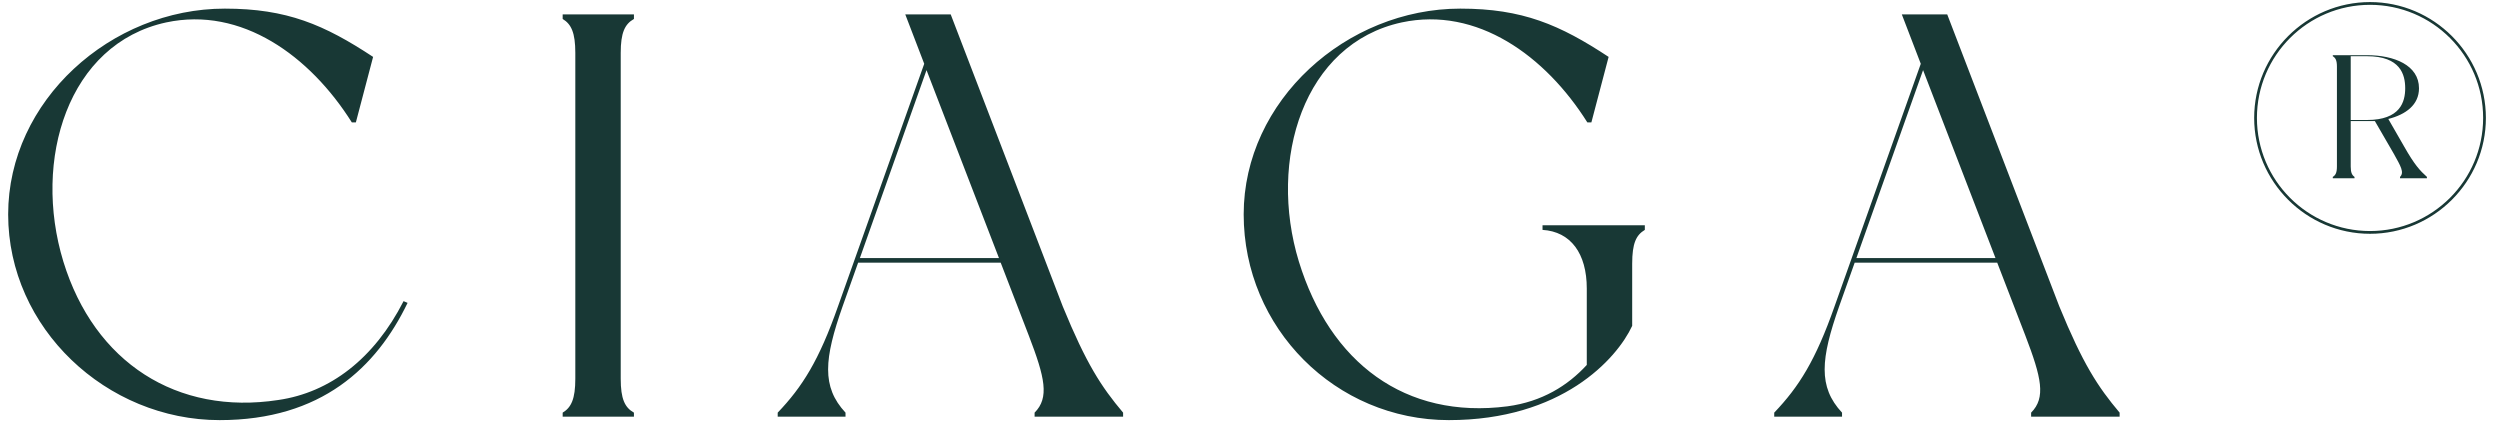 <svg width="87" height="15" viewBox="0 0 87 15" fill="none" xmlns="http://www.w3.org/2000/svg">
<g clip-path="url(#clip0_229_16053)">
<path d="M14.044 10.48L14.184 10.54C13.104 12.78 11.184 14.62 7.644 14.62C3.704 14.62 0.284 11.42 0.284 7.46C0.284 3.5 3.864 0.3 7.824 0.3C9.984 0.3 11.284 0.86 12.984 1.98L12.384 4.26H12.244C10.784 1.94 8.404 0.22 5.784 0.78C2.364 1.52 1.124 5.56 2.204 9.1C3.284 12.62 6.164 14.46 9.684 13.92C11.484 13.66 13.024 12.48 14.044 10.48ZM22.061 0.66C21.741 0.84 21.601 1.14 21.601 1.84V13.18C21.601 13.88 21.741 14.18 22.061 14.36C22.061 14.4 22.061 14.5 22.061 14.5H19.581C19.581 14.5 19.581 14.4 19.581 14.36C19.881 14.18 20.021 13.88 20.021 13.18V1.84C20.021 1.14 19.881 0.84 19.581 0.66C19.581 0.62 19.581 0.5 19.581 0.5H22.061C22.061 0.5 22.061 0.62 22.061 0.66ZM39.084 14.36V14.5H36.004V14.36C36.523 13.84 36.364 13.14 35.803 11.68L34.824 9.14H29.863L29.323 10.66C28.683 12.48 28.584 13.46 29.424 14.36V14.5H27.064V14.36C27.924 13.46 28.503 12.54 29.163 10.66L32.163 2.22L31.503 0.5H33.084L36.983 10.66C37.803 12.66 38.324 13.46 39.084 14.36ZM29.924 8.98H34.764L32.243 2.44L29.924 8.98ZM53.68 7.84H57.24C57.24 7.84 57.24 7.96 57.24 8C56.94 8.18 56.8 8.46 56.8 9.18V11.34C56.26 12.5 54.34 14.62 50.42 14.62C46.48 14.62 43.28 11.42 43.28 7.46C43.28 3.5 46.86 0.3 50.82 0.3C52.98 0.3 54.28 0.86 55.98 1.98L55.38 4.26H55.24C53.78 1.94 51.4 0.22 48.78 0.78C45.36 1.52 44.12 5.56 45.2 9.1C46.28 12.62 48.9 14.6 52.46 14.14C53.66 13.98 54.56 13.42 55.22 12.7V10.04C55.22 8.82 54.66 8.06 53.68 8C53.68 7.88 53.68 7.84 53.68 7.84ZM73.763 14.36V14.5H70.683V14.36C71.203 13.84 71.043 13.14 70.483 11.68L69.503 9.14H64.543L64.003 10.66C63.363 12.48 63.263 13.46 64.103 14.36V14.5H61.743V14.36C62.603 13.46 63.183 12.54 63.843 10.66L66.843 2.22L66.183 0.5H67.763L71.663 10.66C72.483 12.66 73.003 13.46 73.763 14.36ZM64.603 8.98H69.443L66.923 2.44L64.603 8.98ZM83.665 5.1C84.025 5.736 84.217 5.94 84.457 6.156V6.204H83.521V6.156C83.677 6 83.545 5.784 83.305 5.352L82.645 4.212C82.561 4.212 82.465 4.212 82.369 4.212H81.805V5.796C81.805 6.012 81.853 6.096 81.937 6.156C81.937 6.168 81.937 6.204 81.937 6.204H81.181C81.181 6.204 81.181 6.168 81.181 6.156C81.277 6.096 81.325 6.012 81.325 5.796V2.316C81.325 2.1 81.277 2.016 81.181 1.956C81.181 1.944 81.181 1.92 81.181 1.92H82.369C83.317 1.92 84.181 2.268 84.181 3.072C84.181 3.648 83.725 3.984 83.113 4.14L83.665 5.1ZM82.369 4.176C83.533 4.176 83.701 3.54 83.701 3.072C83.701 2.592 83.533 1.956 82.369 1.956H81.805V4.176H82.369ZM82.477 0.072C84.697 0.072 86.509 1.884 86.509 4.104C86.509 6.324 84.697 8.136 82.477 8.136C80.257 8.136 78.445 6.324 78.445 4.104C78.445 1.884 80.257 0.072 82.477 0.072ZM82.477 8.04C84.649 8.04 86.413 6.276 86.413 4.104C86.413 1.932 84.649 0.168 82.477 0.168C80.305 0.168 78.541 1.932 78.541 4.104C78.541 6.276 80.305 8.04 82.477 8.04Z" fill="#183835"/>
</g>
<defs>
<clipPath id="clip0_229_16053">
<rect width="87" height="15" fill="white" transform="translate(-0)"/>
</clipPath>
</defs>
</svg>
